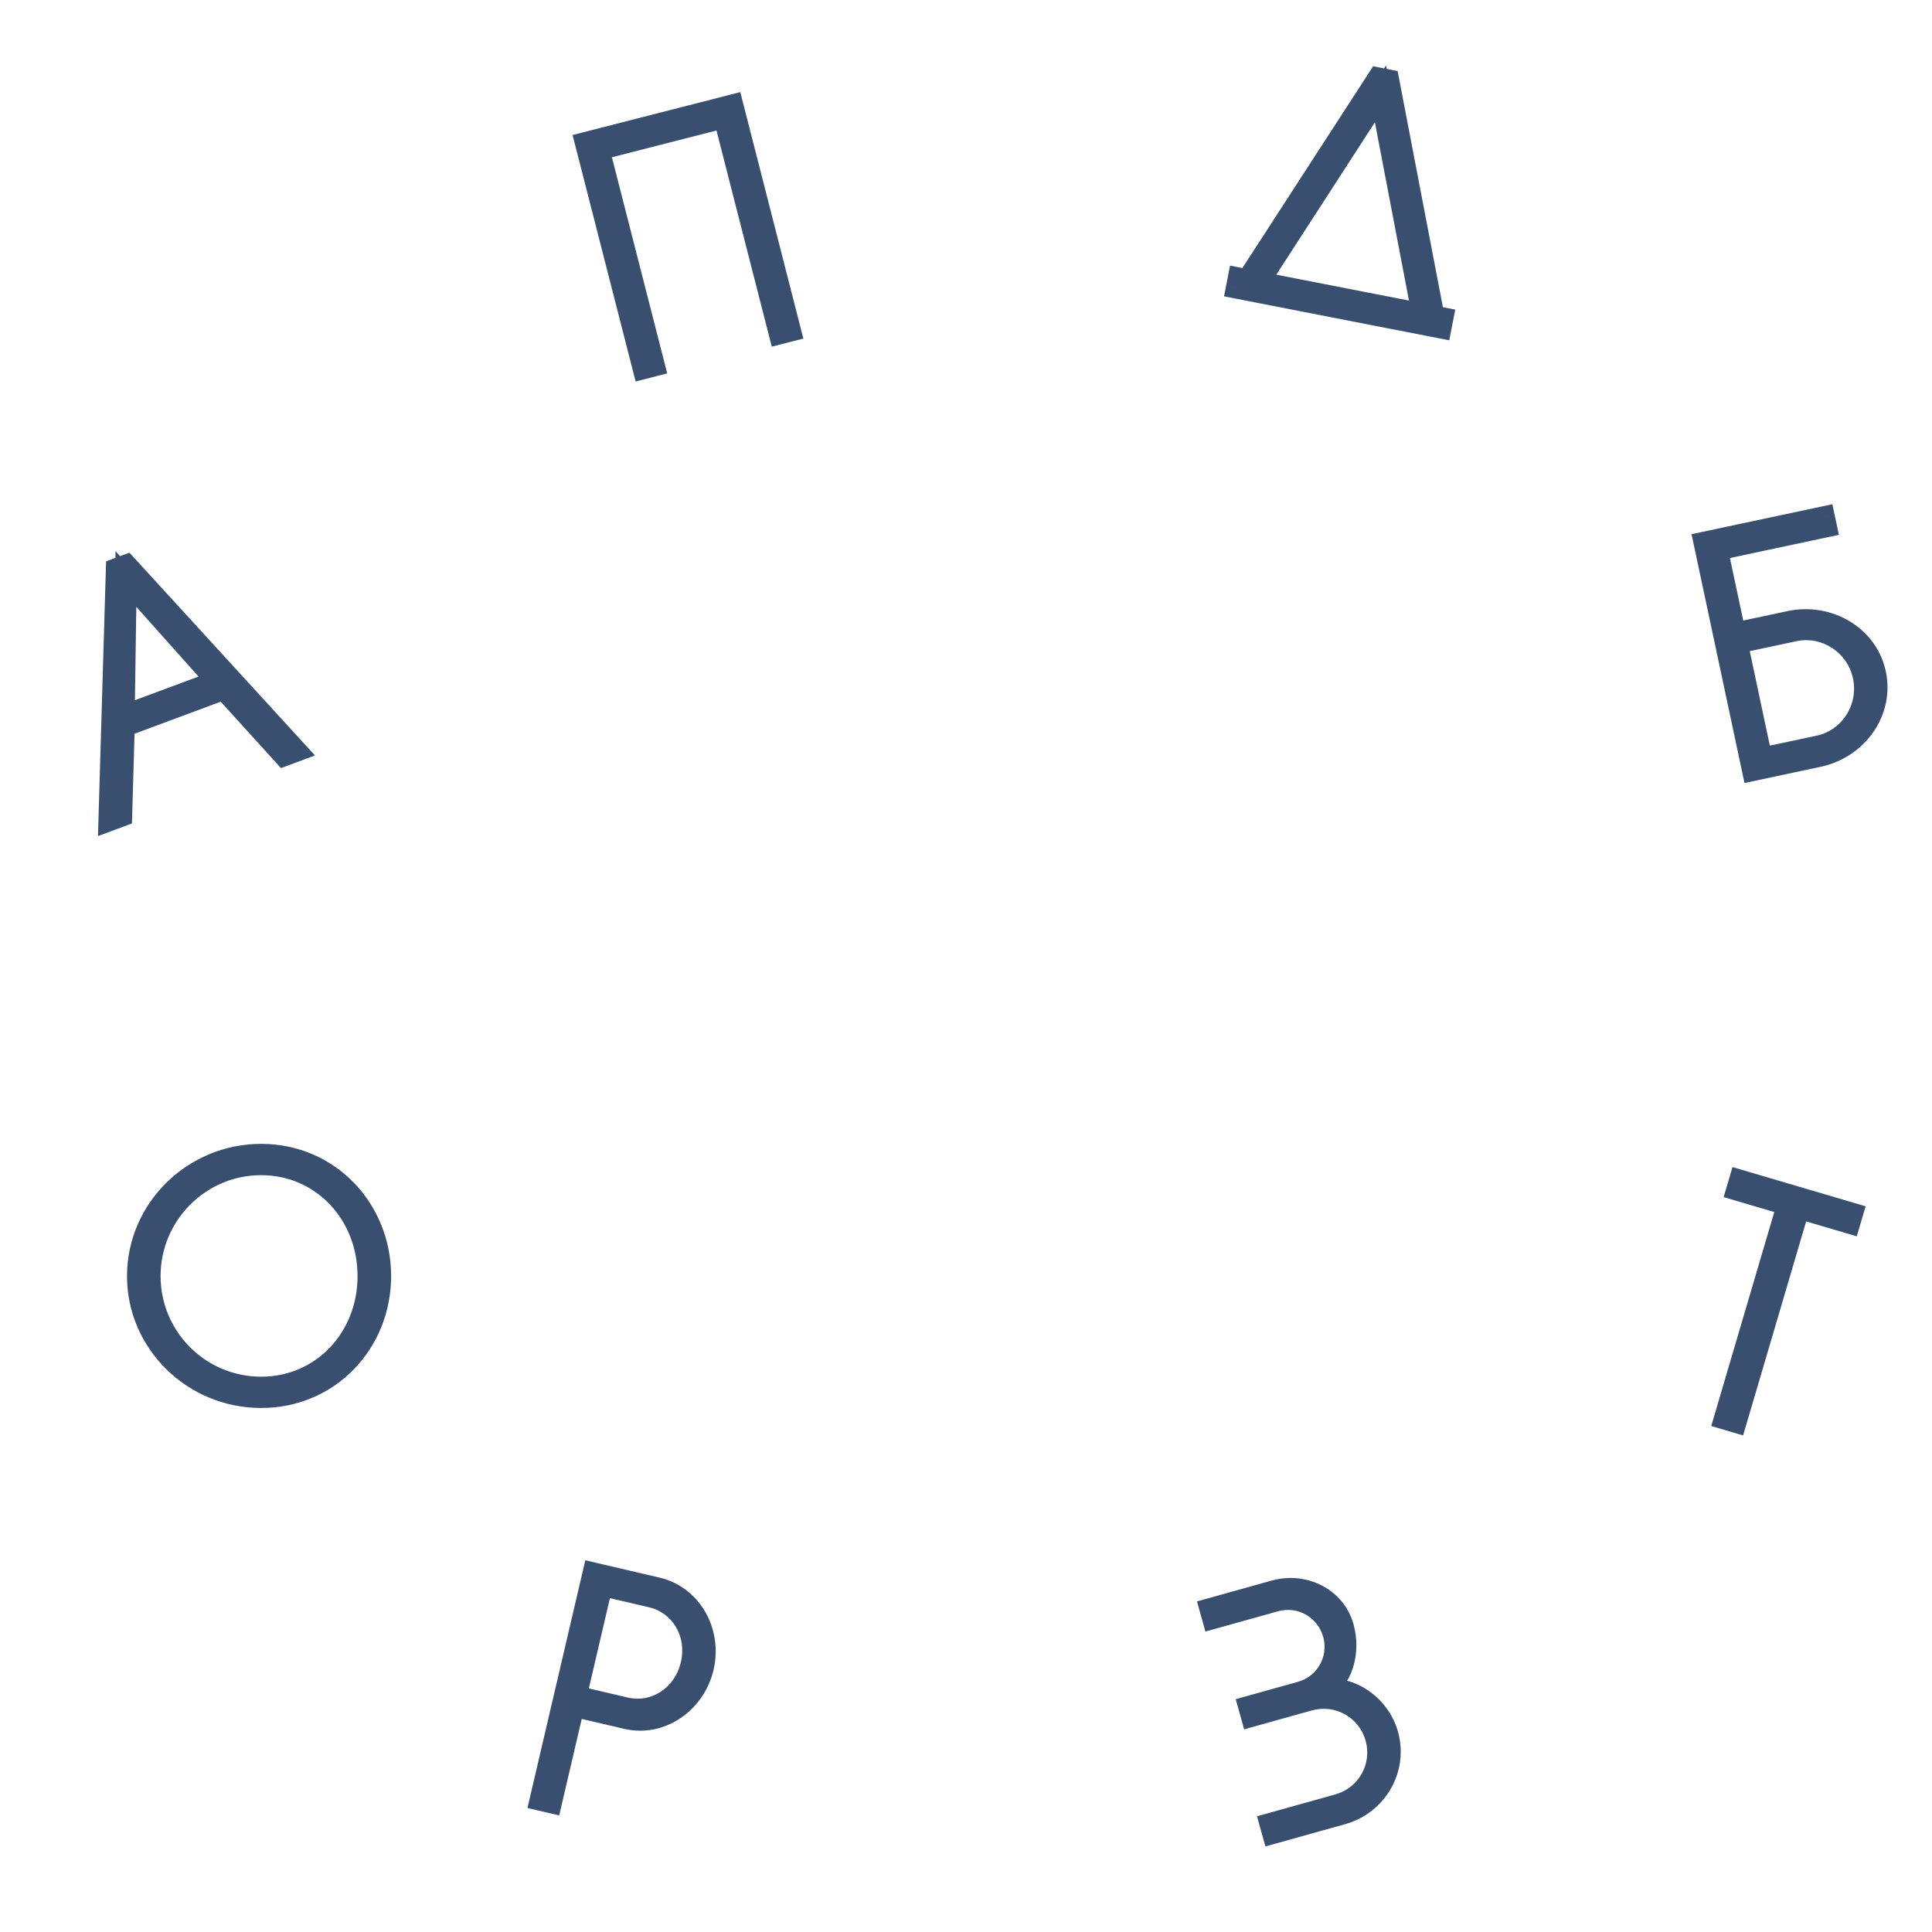 <svg width="179" height="179" viewBox="0 0 179 179" fill="none" xmlns="http://www.w3.org/2000/svg">
<path d="M112.375 149.933L118.154 148.319C120.494 147.666 122.905 149.048 123.558 151.389C124.212 153.729 122.858 156.132 120.518 156.785L115.721 158.125L115.963 158.991L121.28 157.507C123.967 156.757 126.739 158.319 127.489 161.006C128.24 163.693 126.678 166.465 123.99 167.216L118.674 168.7L117.691 168.974L117.933 169.841L124.348 168.05C127.555 167.155 129.446 163.886 128.559 160.707C127.808 158.02 125.145 156.179 122.608 156.575C124.299 155.605 125.105 153.137 124.436 150.739C123.702 148.109 120.859 146.629 118.085 147.404L112.133 149.066L112.375 149.933Z" fill="#394F6F"/>
<path d="M112.375 149.933L111.412 150.202L111.68 151.165L112.644 150.896L112.375 149.933ZM115.721 158.125L115.452 157.161L114.489 157.43L114.758 158.394L115.721 158.125ZM115.963 158.991L115 159.26L115.269 160.224L116.232 159.955L115.963 158.991ZM117.691 168.974L117.422 168.011L116.459 168.28L116.728 169.243L117.691 168.974ZM117.933 169.841L116.97 170.11L117.239 171.073L118.202 170.804L117.933 169.841ZM122.608 156.575L122.11 155.708L122.763 157.563L122.608 156.575ZM112.133 149.066L111.864 148.103L110.901 148.372L111.169 149.335L112.133 149.066ZM112.644 150.896L118.423 149.282L117.885 147.356L112.106 148.97L112.644 150.896ZM118.423 149.282C120.223 148.78 122.088 149.841 122.595 151.658L124.521 151.12C123.722 148.256 120.766 146.552 117.885 147.356L118.423 149.282ZM122.595 151.658C123.1 153.466 122.057 155.317 120.249 155.822L120.786 157.748C123.659 156.946 125.323 153.992 124.521 151.12L122.595 151.658ZM120.249 155.822L115.452 157.161L115.99 159.088L120.786 157.748L120.249 155.822ZM114.758 158.394L115 159.26L116.926 158.722L116.684 157.856L114.758 158.394ZM116.232 159.955L121.549 158.47L121.011 156.544L115.694 158.028L116.232 159.955ZM121.549 158.47C123.704 157.868 125.924 159.12 126.526 161.275L128.453 160.737C127.554 157.518 124.23 155.645 121.011 156.544L121.549 158.47ZM126.526 161.275C127.128 163.43 125.877 165.651 123.722 166.252L124.259 168.179C127.479 167.28 129.351 163.956 128.453 160.737L126.526 161.275ZM123.722 166.252L118.405 167.737L118.943 169.663L124.259 168.179L123.722 166.252ZM118.405 167.737L117.422 168.011L117.96 169.938L118.943 169.663L118.405 167.737ZM116.728 169.243L116.97 170.11L118.897 169.572L118.655 168.705L116.728 169.243ZM118.202 170.804L124.617 169.013L124.079 167.087L117.665 168.878L118.202 170.804ZM124.617 169.013C128.34 167.974 130.562 164.164 129.522 160.438L127.595 160.976C128.33 163.607 126.77 166.336 124.079 167.087L124.617 169.013ZM129.522 160.438C128.652 157.324 125.551 155.103 122.454 155.587L122.763 157.563C124.738 157.254 126.964 158.717 127.595 160.976L129.522 160.438ZM123.106 157.443C125.307 156.179 126.153 153.169 125.399 150.47L123.473 151.008C124.058 153.105 123.292 155.03 122.11 155.708L123.106 157.443ZM125.399 150.47C124.501 147.254 121.065 145.533 117.816 146.441L118.354 148.367C120.652 147.725 122.902 148.965 123.473 151.008L125.399 150.47ZM117.816 146.441L111.864 148.103L112.402 150.029L118.354 148.367L117.816 146.441ZM111.169 149.335L111.412 150.202L113.338 149.664L113.096 148.797L111.169 149.335Z" fill="#394F6F"/>
<path d="M24.198 107.88C29.898 107.88 34.128 112.53 34.128 118.23C34.128 123.93 29.898 128.55 24.198 128.55C18.498 128.55 13.878 123.93 13.878 118.23C13.878 112.53 18.498 107.88 24.198 107.88ZM24.198 129.45C30.498 129.45 35.238 124.41 35.238 118.23C35.238 112.05 30.498 106.98 24.198 106.98C17.898 106.98 12.768 112.05 12.768 118.23C12.768 124.41 17.898 129.45 24.198 129.45Z" fill="#394F6F"/>
<path d="M24.198 108.88C29.292 108.88 33.128 113.027 33.128 118.23H35.128C35.128 112.033 30.503 106.88 24.198 106.88V108.88ZM33.128 118.23C33.128 123.429 29.295 127.55 24.198 127.55V129.55C30.5 129.55 35.128 124.431 35.128 118.23H33.128ZM24.198 127.55C19.05 127.55 14.878 123.378 14.878 118.23H12.878C12.878 124.482 17.945 129.55 24.198 129.55V127.55ZM14.878 118.23C14.878 113.079 19.054 108.88 24.198 108.88V106.88C17.942 106.88 12.878 111.981 12.878 118.23H14.878ZM24.198 130.45C31.078 130.45 36.238 124.934 36.238 118.23H34.238C34.238 123.886 29.917 128.45 24.198 128.45V130.45ZM36.238 118.23C36.238 111.53 31.081 105.98 24.198 105.98V107.98C29.914 107.98 34.238 112.57 34.238 118.23H36.238ZM24.198 105.98C17.359 105.98 11.768 111.484 11.768 118.23H13.768C13.768 112.616 18.436 107.98 24.198 107.98V105.98ZM11.768 118.23C11.768 124.979 17.363 130.45 24.198 130.45V128.45C18.433 128.45 13.768 123.841 13.768 118.23H11.768Z" fill="#394F6F"/>
<path d="M73.214 30.648L67.868 9.751L54.266 13.231L59.612 34.128L60.6 33.875L55.477 13.85L67.103 10.876L72.226 30.901L73.214 30.648Z" fill="#394F6F"/>
<path d="M73.214 30.648L73.462 31.617L74.431 31.369L74.183 30.4L73.214 30.648ZM67.868 9.751L68.836 9.503L68.588 8.534L67.62 8.782L67.868 9.751ZM54.266 13.231L54.018 12.262L53.049 12.51L53.297 13.479L54.266 13.231ZM59.612 34.128L58.643 34.376L58.891 35.344L59.86 35.096L59.612 34.128ZM60.6 33.875L60.848 34.844L61.817 34.596L61.569 33.627L60.6 33.875ZM55.477 13.85L55.229 12.881L54.26 13.129L54.508 14.098L55.477 13.85ZM67.103 10.876L68.071 10.628L67.823 9.659L66.855 9.907L67.103 10.876ZM72.226 30.901L71.257 31.148L71.505 32.117L72.474 31.869L72.226 30.901ZM74.183 30.4L68.836 9.503L66.899 9.999L72.245 30.896L74.183 30.4ZM67.62 8.782L54.018 12.262L54.514 14.2L68.115 10.72L67.62 8.782ZM53.297 13.479L58.643 34.376L60.581 33.88L55.234 12.983L53.297 13.479ZM59.86 35.096L60.848 34.844L60.352 32.906L59.364 33.159L59.86 35.096ZM61.569 33.627L56.446 13.602L54.508 14.098L59.631 34.123L61.569 33.627ZM55.725 14.819L67.35 11.844L66.855 9.907L55.229 12.881L55.725 14.819ZM66.134 11.123L71.257 31.148L73.195 30.653L68.071 10.628L66.134 11.123ZM72.474 31.869L73.462 31.617L72.966 29.679L71.978 29.932L72.474 31.869Z" fill="#394F6F"/>
<path d="M127.899 8.696L131.801 29.111L116.607 26.146L127.899 8.696ZM114.752 25.784L114.58 26.667L133.483 30.357L133.656 29.473L132.831 29.312L128.635 7.433L127.693 7.249L115.577 25.945L114.752 25.784Z" fill="#394F6F"/>
<path d="M127.899 8.696L128.882 8.508L128.414 6.06L127.06 8.152L127.899 8.696ZM131.801 29.111L131.609 30.093L133.061 30.376L132.783 28.923L131.801 29.111ZM116.607 26.146L115.768 25.602L114.964 26.844L116.416 27.127L116.607 26.146ZM114.752 25.784L114.944 24.802L113.962 24.611L113.771 25.592L114.752 25.784ZM114.58 26.667L113.599 26.475L113.407 27.457L114.388 27.648L114.58 26.667ZM133.483 30.357L133.292 31.338L134.273 31.529L134.465 30.548L133.483 30.357ZM133.656 29.473L134.637 29.665L134.829 28.683L133.847 28.492L133.656 29.473ZM132.831 29.312L131.849 29.501L131.976 30.164L132.64 30.294L132.831 29.312ZM128.635 7.433L129.617 7.245L129.49 6.581L128.826 6.452L128.635 7.433ZM127.693 7.249L127.884 6.268L127.221 6.138L126.853 6.705L127.693 7.249ZM115.577 25.945L115.385 26.926L116.049 27.055L116.416 26.488L115.577 25.945ZM126.917 8.883L130.818 29.299L132.783 28.923L128.882 8.508L126.917 8.883ZM131.992 28.13L116.799 25.164L116.416 27.127L131.609 30.093L131.992 28.13ZM117.447 26.689L128.739 9.239L127.06 8.152L115.768 25.602L117.447 26.689ZM113.771 25.592L113.599 26.475L115.561 26.858L115.734 25.975L113.771 25.592ZM114.388 27.648L133.292 31.338L133.675 29.375L114.772 25.686L114.388 27.648ZM134.465 30.548L134.637 29.665L132.674 29.282L132.502 30.165L134.465 30.548ZM133.847 28.492L133.023 28.331L132.64 30.294L133.464 30.455L133.847 28.492ZM133.813 29.124L129.617 7.245L127.653 7.622L131.849 29.501L133.813 29.124ZM128.826 6.452L127.884 6.268L127.501 8.231L128.443 8.415L128.826 6.452ZM126.853 6.705L114.738 25.401L116.416 26.488L128.532 7.793L126.853 6.705ZM115.768 24.963L114.944 24.802L114.561 26.765L115.385 26.926L115.768 24.963Z" fill="#394F6F"/>
<path d="M50.07 166.765L51.063 166.997L53.151 158.058L58.059 159.204C61.185 159.934 64.361 157.81 65.138 154.48C65.916 151.149 64.002 147.868 60.876 147.138L54.975 145.76L50.07 166.765ZM55.763 146.869L60.379 147.946C63.096 148.581 64.733 151.335 64.057 154.227C63.382 157.12 60.688 158.893 57.971 158.259L53.355 157.181L55.763 146.869Z" fill="#394F6F"/>
<path d="M50.07 166.765L49.096 166.538L48.869 167.512L49.843 167.739L50.07 166.765ZM51.063 166.997L50.836 167.971L51.81 168.198L52.037 167.225L51.063 166.997ZM53.151 158.058L53.378 157.084L52.404 156.857L52.177 157.83L53.151 158.058ZM54.975 145.76L55.202 144.787L54.228 144.559L54.001 145.533L54.975 145.76ZM55.763 146.869L55.991 145.895L55.017 145.668L54.79 146.641L55.763 146.869ZM53.355 157.181L52.382 156.954L52.154 157.928L53.128 158.155L53.355 157.181ZM49.843 167.739L50.836 167.971L51.291 166.023L50.297 165.792L49.843 167.739ZM52.037 167.225L54.125 158.285L52.177 157.83L50.09 166.77L52.037 167.225ZM52.923 159.032L57.831 160.178L58.286 158.23L53.378 157.084L52.923 159.032ZM57.831 160.178C61.554 161.047 65.223 158.514 66.112 154.707L64.165 154.252C63.498 157.106 60.815 158.82 58.286 158.23L57.831 160.178ZM66.112 154.707C67.003 150.894 64.82 147.032 61.103 146.164L60.649 148.112C63.184 148.704 64.829 151.405 64.165 154.252L66.112 154.707ZM61.103 146.164L55.202 144.787L54.747 146.734L60.649 148.112L61.103 146.164ZM54.001 145.533L49.096 166.538L51.044 166.993L55.949 145.988L54.001 145.533ZM55.536 147.842L60.152 148.92L60.607 146.973L55.991 145.895L55.536 147.842ZM60.152 148.92C62.287 149.419 63.644 151.6 63.084 154L65.031 154.455C65.822 151.07 63.905 147.743 60.607 146.973L60.152 148.92ZM63.084 154C62.522 156.407 60.327 157.782 58.199 157.285L57.744 159.233C61.05 160.005 64.243 157.832 65.031 154.455L63.084 154ZM58.199 157.285L53.583 156.207L53.128 158.155L57.744 159.233L58.199 157.285ZM54.329 157.409L56.737 147.096L54.79 146.641L52.382 156.954L54.329 157.409Z" fill="#394F6F"/>
<path d="M162.397 71.361L168.471 70.068C172.109 69.294 174.48 65.876 173.743 62.413C173.012 58.98 169.455 56.823 165.817 57.598L160.741 58.678L159.092 50.931L169.186 48.783L168.999 47.903L157.907 50.263L162.397 71.361ZM160.928 59.558L166.239 58.428C169.144 57.81 172.033 59.71 172.657 62.644C173.288 65.608 171.423 68.52 168.518 69.138L163.207 70.268L160.928 59.558Z" fill="#394F6F"/>
<path d="M162.397 71.361L161.419 71.569L161.627 72.547L162.605 72.339L162.397 71.361ZM160.741 58.678L159.763 58.886L159.971 59.864L160.949 59.656L160.741 58.678ZM159.092 50.931L158.884 49.953L157.906 50.161L158.114 51.139L159.092 50.931ZM169.186 48.783L169.394 49.761L170.372 49.553L170.164 48.575L169.186 48.783ZM168.999 47.903L169.977 47.695L169.769 46.717L168.791 46.925L168.999 47.903ZM157.907 50.263L157.699 49.285L156.721 49.493L156.929 50.471L157.907 50.263ZM160.928 59.558L160.72 58.58L159.742 58.788L159.95 59.766L160.928 59.558ZM163.207 70.268L162.229 70.477L162.437 71.455L163.415 71.246L163.207 70.268ZM162.605 72.339L168.679 71.046L168.263 69.09L162.189 70.383L162.605 72.339ZM168.679 71.046C172.805 70.168 175.584 66.259 174.721 62.205L172.765 62.621C173.376 65.492 171.414 68.42 168.263 69.09L168.679 71.046ZM174.721 62.205C173.864 58.177 169.731 55.742 165.609 56.62L166.025 58.576C169.18 57.904 172.161 59.783 172.765 62.621L174.721 62.205ZM165.609 56.62L160.532 57.7L160.949 59.656L166.025 58.576L165.609 56.62ZM161.719 58.47L160.07 50.723L158.114 51.139L159.763 58.886L161.719 58.47ZM159.3 51.91L169.394 49.761L168.978 47.805L158.884 49.953L159.3 51.91ZM170.164 48.575L169.977 47.695L168.021 48.111L168.208 48.991L170.164 48.575ZM168.791 46.925L157.699 49.285L158.115 51.242L169.207 48.881L168.791 46.925ZM156.929 50.471L161.419 71.569L163.375 71.153L158.885 50.055L156.929 50.471ZM161.136 60.536L166.447 59.406L166.031 57.45L160.72 58.58L161.136 60.536ZM166.447 59.406C168.801 58.905 171.167 60.448 171.679 62.852L173.635 62.436C172.898 58.972 169.486 56.714 166.031 57.45L166.447 59.406ZM171.679 62.852C172.198 65.29 170.661 67.66 168.31 68.16L168.726 70.116C172.185 69.38 174.378 65.926 173.635 62.436L171.679 62.852ZM168.31 68.16L162.999 69.29L163.415 71.246L168.726 70.116L168.31 68.16ZM164.185 70.06L161.906 59.35L159.95 59.766L162.229 70.477L164.185 70.06Z" fill="#394F6F"/>
<path d="M171.355 113.304L171.609 112.44L161.192 109.371L160.937 110.235L165.628 111.617L159.787 131.444L160.823 131.749L166.664 111.922L171.355 113.304Z" fill="#394F6F"/>
<path d="M171.355 113.304L171.072 114.263L172.031 114.546L172.314 113.586L171.355 113.304ZM171.609 112.44L172.568 112.723L172.851 111.764L171.892 111.481L171.609 112.44ZM161.192 109.371L161.474 108.412L160.515 108.13L160.233 109.089L161.192 109.371ZM160.937 110.235L159.978 109.952L159.696 110.911L160.655 111.194L160.937 110.235ZM165.628 111.617L166.587 111.899L166.87 110.94L165.911 110.657L165.628 111.617ZM159.787 131.444L158.828 131.162L158.545 132.121L159.504 132.403L159.787 131.444ZM160.823 131.749L160.54 132.709L161.499 132.991L161.782 132.032L160.823 131.749ZM166.664 111.922L166.947 110.963L165.987 110.68L165.705 111.639L166.664 111.922ZM172.314 113.586L172.568 112.723L170.65 112.158L170.396 113.021L172.314 113.586ZM171.892 111.481L161.474 108.412L160.909 110.331L171.327 113.4L171.892 111.481ZM160.233 109.089L159.978 109.952L161.897 110.517L162.151 109.654L160.233 109.089ZM160.655 111.194L165.346 112.576L165.911 110.657L161.22 109.276L160.655 111.194ZM164.669 111.334L158.828 131.162L160.746 131.727L166.587 111.899L164.669 111.334ZM159.504 132.403L160.54 132.709L161.105 130.79L160.069 130.485L159.504 132.403ZM161.782 132.032L167.623 112.204L165.705 111.639L159.864 131.467L161.782 132.032ZM166.382 112.881L171.072 114.263L171.637 112.345L166.947 110.963L166.382 112.881Z" fill="#394F6F"/>
<path d="M11.245 75.591L11.484 67.277L20.736 63.84L26.318 69.991L27.443 69.573L11.708 52.376L10.808 52.711L10.12 76.009L11.245 75.591ZM11.48 66.319L11.666 53.64L20.113 63.111L11.48 66.319Z" fill="#394F6F"/>
<path d="M11.245 75.591L11.593 76.529L12.225 76.294L12.245 75.62L11.245 75.591ZM11.484 67.277L11.136 66.34L10.504 66.575L10.485 67.249L11.484 67.277ZM20.736 63.84L21.477 63.168L21.022 62.667L20.388 62.902L20.736 63.84ZM26.318 69.991L25.578 70.663L26.032 71.164L26.666 70.928L26.318 69.991ZM27.443 69.573L27.791 70.51L29.183 69.993L28.181 68.898L27.443 69.573ZM11.708 52.376L12.446 51.701L11.991 51.204L11.36 51.439L11.708 52.376ZM10.808 52.711L10.46 51.773L9.829 52.008L9.809 52.681L10.808 52.711ZM10.12 76.009L9.121 75.98L9.077 77.464L10.468 76.947L10.12 76.009ZM11.48 66.319L10.48 66.304L10.459 67.765L11.828 67.256L11.48 66.319ZM11.666 53.64L12.412 52.975L10.704 51.059L10.666 53.626L11.666 53.64ZM20.113 63.111L20.462 64.048L21.834 63.538L20.86 62.445L20.113 63.111ZM12.245 75.62L12.484 67.306L10.485 67.249L10.245 75.562L12.245 75.62ZM11.832 68.215L21.084 64.777L20.388 62.902L11.136 66.34L11.832 68.215ZM19.996 64.512L25.578 70.663L27.059 69.319L21.477 63.168L19.996 64.512ZM26.666 70.928L27.791 70.51L27.095 68.635L25.97 69.053L26.666 70.928ZM28.181 68.898L12.446 51.701L10.97 53.051L26.705 70.248L28.181 68.898ZM11.36 51.439L10.46 51.773L11.157 53.648L12.056 53.314L11.36 51.439ZM9.809 52.681L9.121 75.98L11.12 76.039L11.808 52.74L9.809 52.681ZM10.468 76.947L11.593 76.529L10.897 74.654L9.772 75.072L10.468 76.947ZM12.48 66.333L12.666 53.655L10.666 53.626L10.48 66.304L12.48 66.333ZM10.919 54.306L19.367 63.777L20.86 62.445L12.412 52.975L10.919 54.306ZM19.765 62.174L11.132 65.381L11.828 67.256L20.462 64.048L19.765 62.174Z" fill="#394F6F"/>
</svg>

